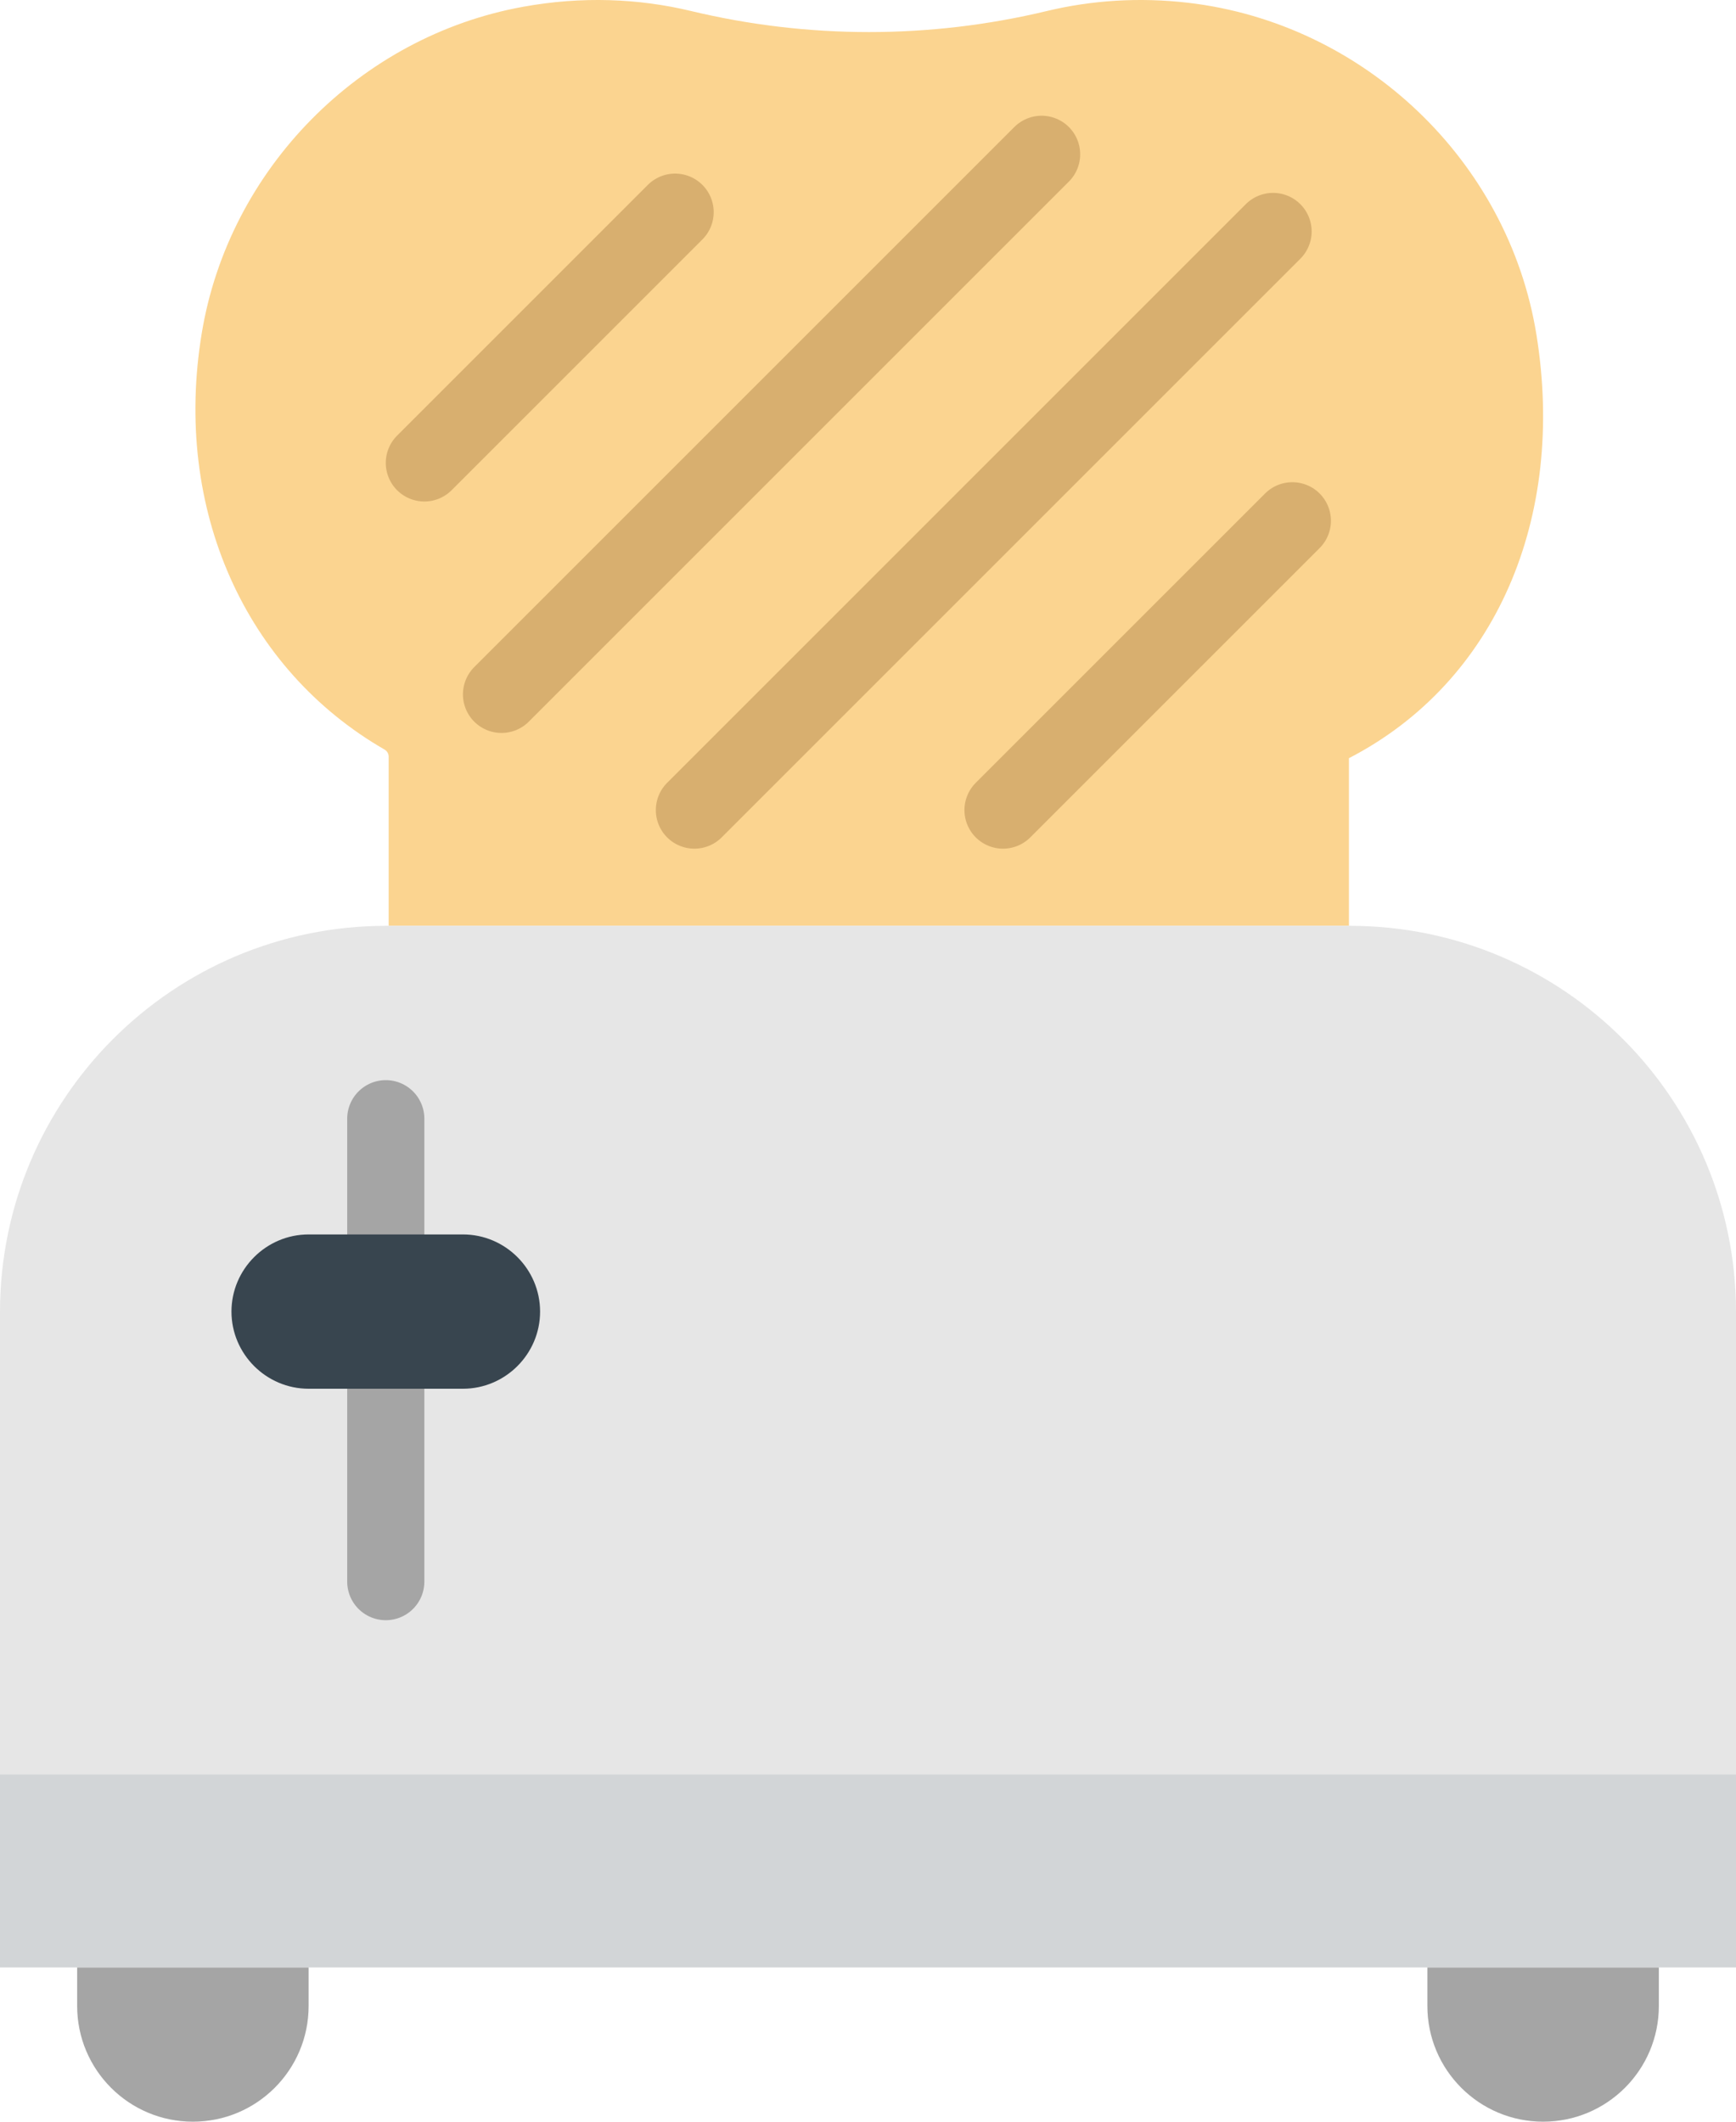 <?xml version="1.0" encoding="UTF-8" standalone="no"?>
<svg width="45px" height="55px" viewBox="0 0 45 55" version="1.1" xmlns="http://www.w3.org/2000/svg" xmlns:xlink="http://www.w3.org/1999/xlink" xmlns:sketch="http://www.bohemiancoding.com/sketch/ns">
    <!-- Generator: Sketch 3.2.2 (9983) - http://www.bohemiancoding.com/sketch -->
    <title>51 - Toaster (Flat)</title>
    <desc>Created with Sketch.</desc>
    <defs></defs>
    <g id="Page-1" stroke="none" stroke-width="1" fill="none" fill-rule="evenodd" sketch:type="MSPage">
        <g id="51---Toaster-(Flat)" sketch:type="MSLayerGroup" transform="translate(0, -1)">
            <path d="M39.827,9.677 C39.098,5.156 35.349,1.603 30.8,1.072 C29.527,0.924 28.295,1.008 27.139,1.285 C24.102,2.014 20.948,2.013 17.911,1.285 C16.548,0.958 15.079,0.9 13.563,1.175 C9.325,1.941 5.935,5.382 5.231,9.63 C4.471,14.217 6.376,18.361 9.967,20.43 C10.034,20.468 10.075,20.538 10.075,20.615 L10.075,25 L34.967,25 L34.967,20.654 C38.786,18.679 40.592,14.419 39.827,9.677" id="Fill-1913" fill="#FBD490" sketch:type="MSShapeGroup"></path>
            <path d="M45,52 L0,52 L0,35.013 C0,29.483 4.483,25 10.013,25 L34.988,25 C40.517,25 45,29.483 45,35.013 L45,52" id="Fill-1914" fill="#E6E6E6" sketch:type="MSShapeGroup"></path>
            <path d="M5,56 L5,56 C3.343,56 2,54.657 2,53 L2,52 L8,52 L8,53 C8,54.657 6.657,56 5,56" id="Fill-1915" fill="#A5A5A5" sketch:type="MSShapeGroup"></path>
            <path d="M40,56 L40,56 C38.343,56 37,54.657 37,53 L37,52 L43,52 L43,53 C43,54.657 41.657,56 40,56" id="Fill-1916" fill="#A5A5A5" sketch:type="MSShapeGroup"></path>
            <path d="M10,30 L10,33 M10,37 L10,42" id="Stroke-1917" stroke="#A5A5A5" stroke-width="2" stroke-linecap="round" sketch:type="MSShapeGroup"></path>
            <path d="M0,47 L45,47 L45,52 L0,52 L0,47 Z" id="Fill-1918" fill="#D2D5D7" sketch:type="MSShapeGroup"></path>
            <path d="M12,37 L8,37 C6.9,37 6,36.1 6,35 C6,33.9 6.9,33 8,33 L12,33 C13.1,33 14,33.9 14,35 C14,36.1 13.1,37 12,37" id="Fill-1919" fill="#38454F" sketch:type="MSShapeGroup"></path>
            <path d="M11,13 L17.5,6.5 M13,19 L27,5 M18,22 L33,7 M26,22 L33.5,14.5" id="Stroke-1920" stroke="#D8AF6F" stroke-width="2" stroke-linecap="round" stroke-linejoin="round" sketch:type="MSShapeGroup"></path>
        </g>
    </g>
</svg>
